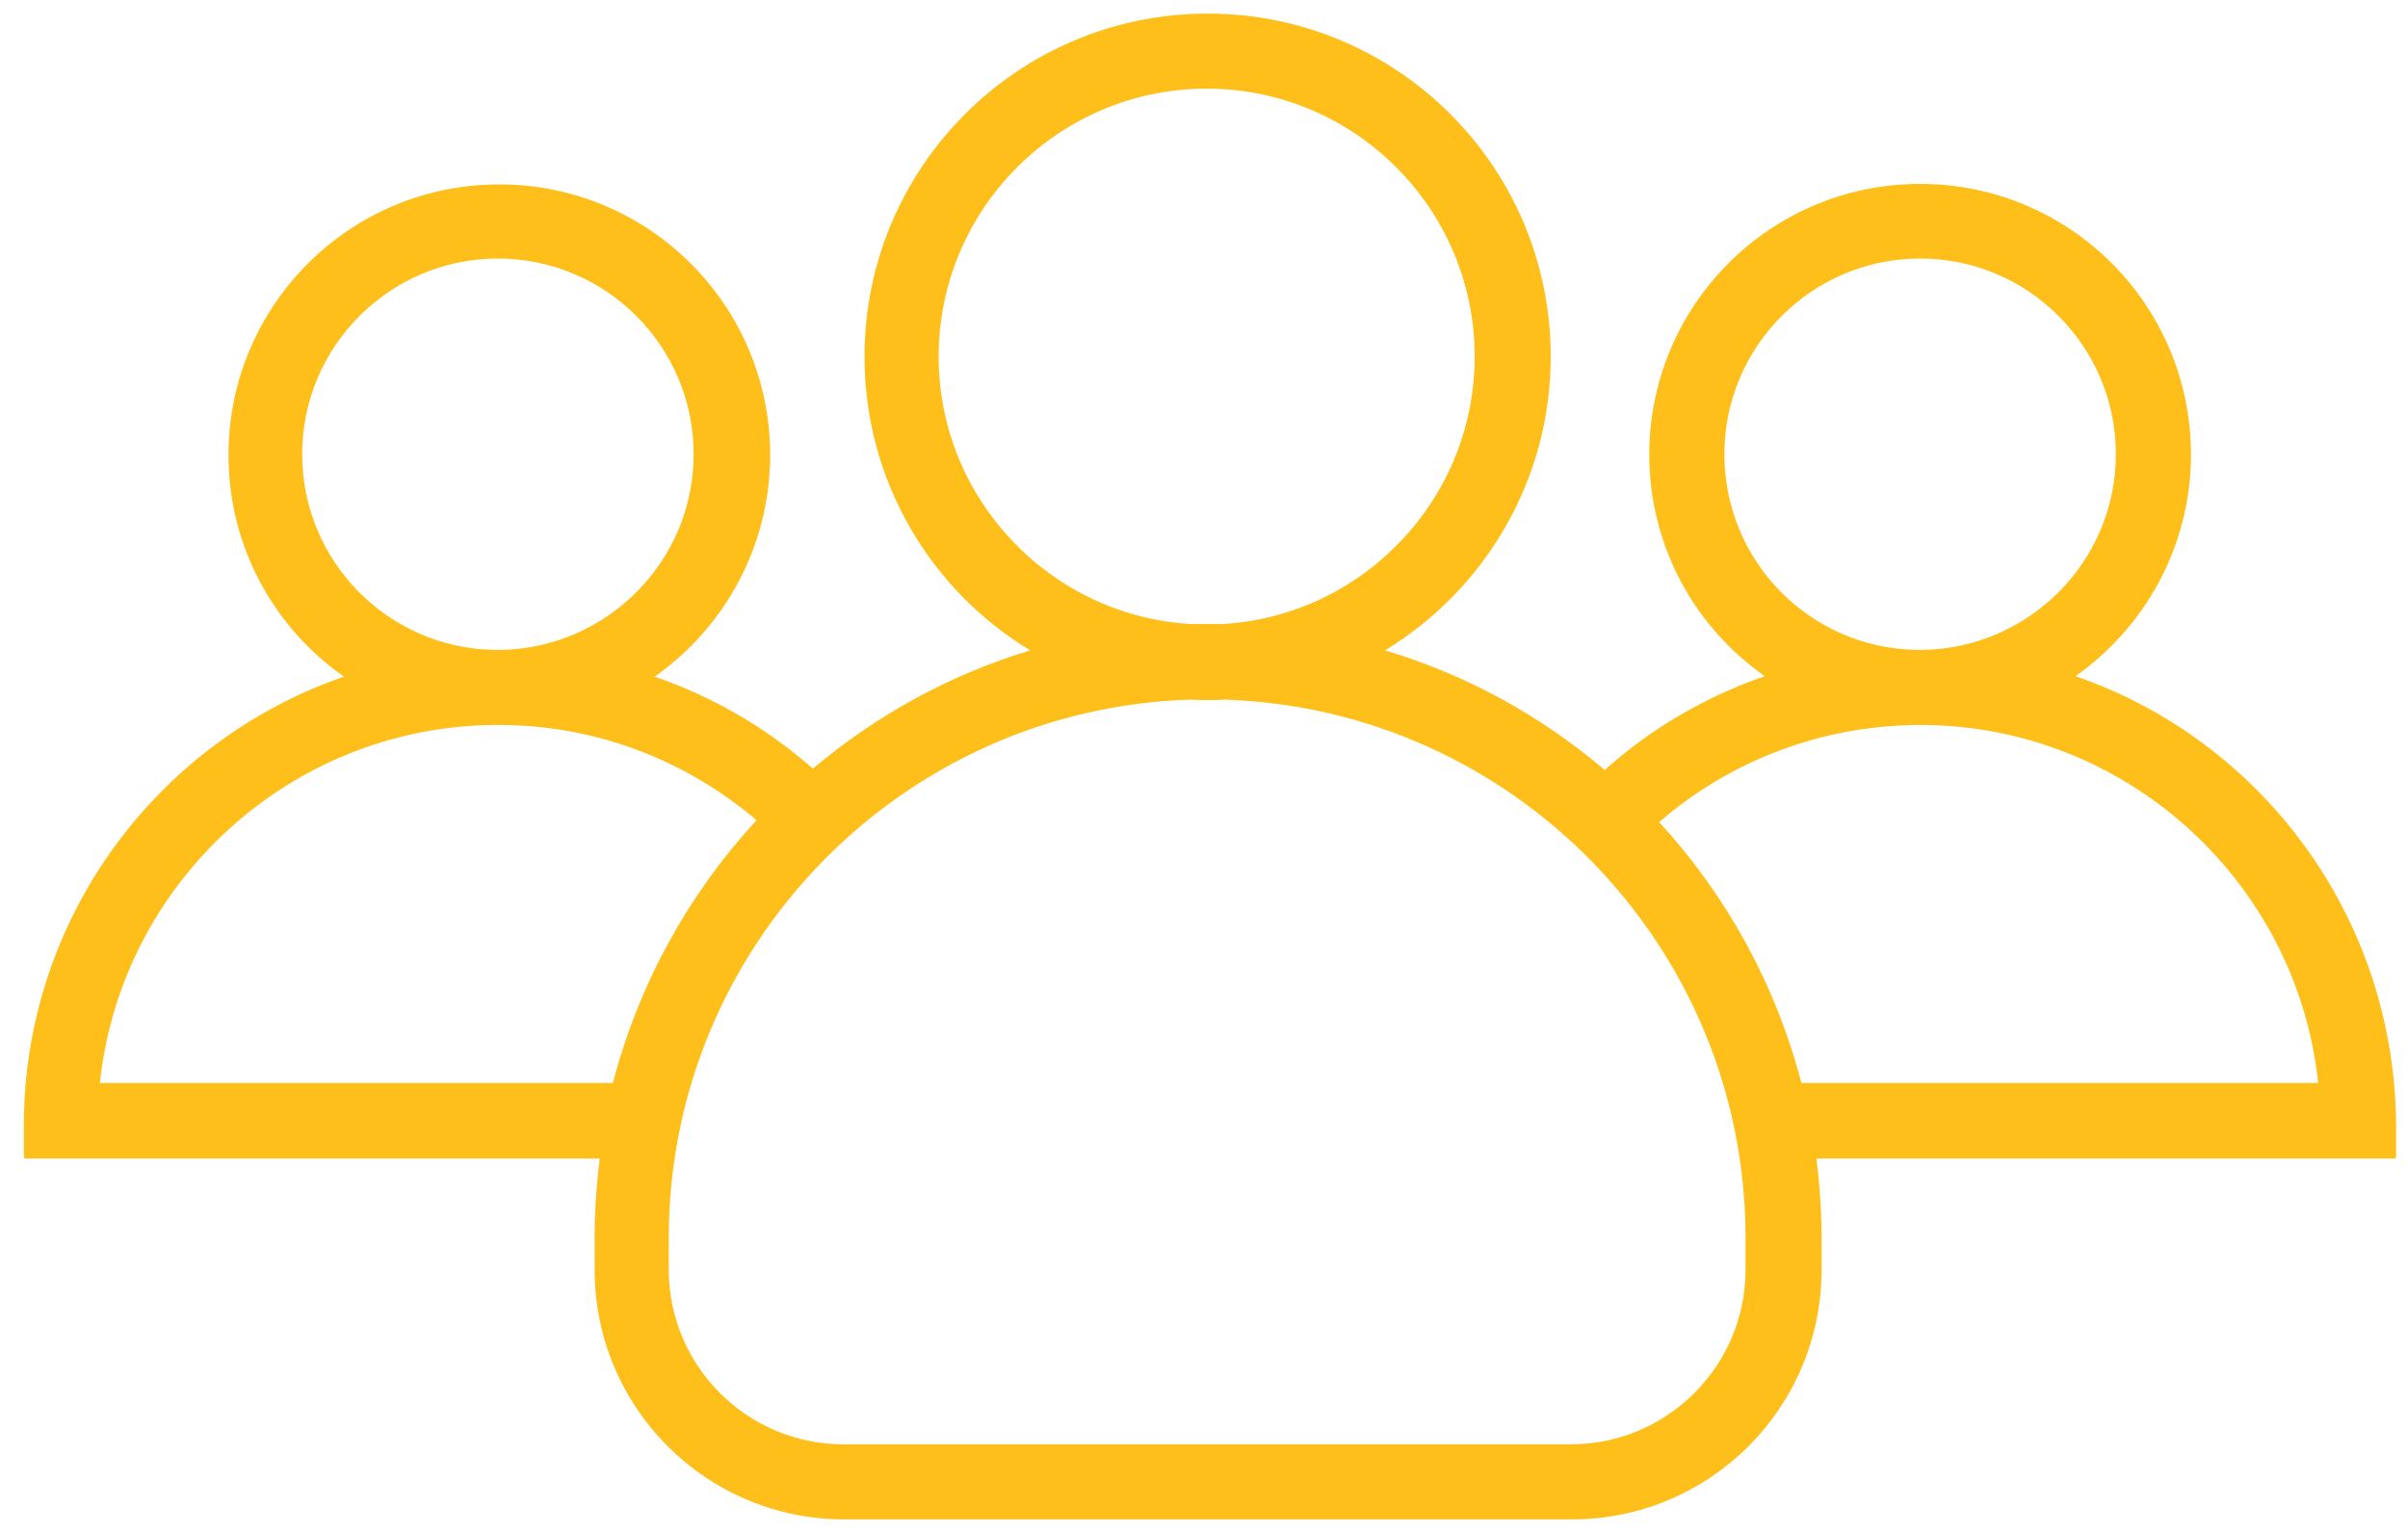 <svg width="88" height="56" viewBox="0 0 88 56" fill="none" xmlns="http://www.w3.org/2000/svg">
<path d="M75.849 24.717C78.387 22.933 80.068 19.966 80.068 16.621C80.068 11.149 75.643 6.723 70.171 6.723C64.699 6.723 60.273 11.149 60.273 16.621C60.273 19.966 61.937 22.933 64.493 24.717C62.315 25.472 60.325 26.639 58.644 28.148C56.328 26.175 53.601 24.666 50.616 23.774C54.235 21.578 56.671 17.581 56.671 13.036C56.671 6.106 51.062 0.497 44.132 0.497C37.202 0.497 31.593 6.123 31.593 13.036C31.593 17.581 34.011 21.578 37.648 23.774C34.698 24.666 32.005 26.158 29.706 28.097C28.025 26.621 26.07 25.472 23.925 24.735C26.464 22.951 28.145 19.983 28.145 16.638C28.145 11.166 23.719 6.741 18.247 6.741C12.776 6.741 8.35 11.166 8.35 16.638C8.35 19.983 10.014 22.951 12.57 24.735C5.76 27.084 0.871 33.551 0.871 41.15V42.282C0.871 42.317 0.905 42.351 0.94 42.351H21.918C21.798 43.294 21.73 44.272 21.73 45.25V46.416C21.73 51.459 25.812 55.542 30.855 55.542H57.443C62.486 55.542 66.569 51.459 66.569 46.416V45.25C66.569 44.272 66.5 43.294 66.38 42.351H87.496C87.53 42.351 87.564 42.317 87.564 42.282V41.15C87.53 33.534 82.659 27.067 75.849 24.717ZM63.018 16.604C63.018 12.659 66.226 9.451 70.171 9.451C74.116 9.451 77.324 12.659 77.324 16.604C77.324 20.498 74.185 23.671 70.308 23.757C70.257 23.757 70.222 23.757 70.171 23.757C70.119 23.757 70.085 23.757 70.034 23.757C66.14 23.688 63.018 20.515 63.018 16.604ZM34.303 13.036C34.303 7.633 38.694 3.241 44.098 3.241C49.501 3.241 53.892 7.633 53.892 13.036C53.892 18.25 49.793 22.522 44.664 22.813C44.475 22.813 44.286 22.813 44.098 22.813C43.909 22.813 43.72 22.813 43.532 22.813C38.403 22.522 34.303 18.25 34.303 13.036ZM11.043 16.604C11.043 12.659 14.251 9.451 18.196 9.451C22.141 9.451 25.349 12.659 25.349 16.604C25.349 20.498 22.21 23.671 18.333 23.757C18.282 23.757 18.247 23.757 18.196 23.757C18.145 23.757 18.11 23.757 18.059 23.757C14.182 23.688 11.043 20.515 11.043 16.604ZM22.399 39.589H3.65C4.422 32.282 10.597 26.553 18.093 26.501C18.127 26.501 18.162 26.501 18.196 26.501C18.23 26.501 18.265 26.501 18.299 26.501C21.867 26.518 25.126 27.839 27.648 29.983C25.177 32.659 23.342 35.953 22.399 39.589ZM63.79 46.416C63.79 49.933 60.925 52.797 57.409 52.797H30.821C27.305 52.797 24.44 49.933 24.44 46.416V45.25C24.44 34.598 32.948 25.884 43.532 25.575C43.72 25.592 43.926 25.592 44.115 25.592C44.303 25.592 44.509 25.592 44.698 25.575C55.282 25.884 63.79 34.598 63.79 45.25V46.416ZM65.831 39.589C64.888 35.97 63.087 32.728 60.634 30.052C63.172 27.856 66.466 26.536 70.068 26.501C70.102 26.501 70.137 26.501 70.171 26.501C70.205 26.501 70.24 26.501 70.274 26.501C77.77 26.553 83.945 32.282 84.717 39.589H65.831Z" fill="#FFBF1A"/>
</svg>
